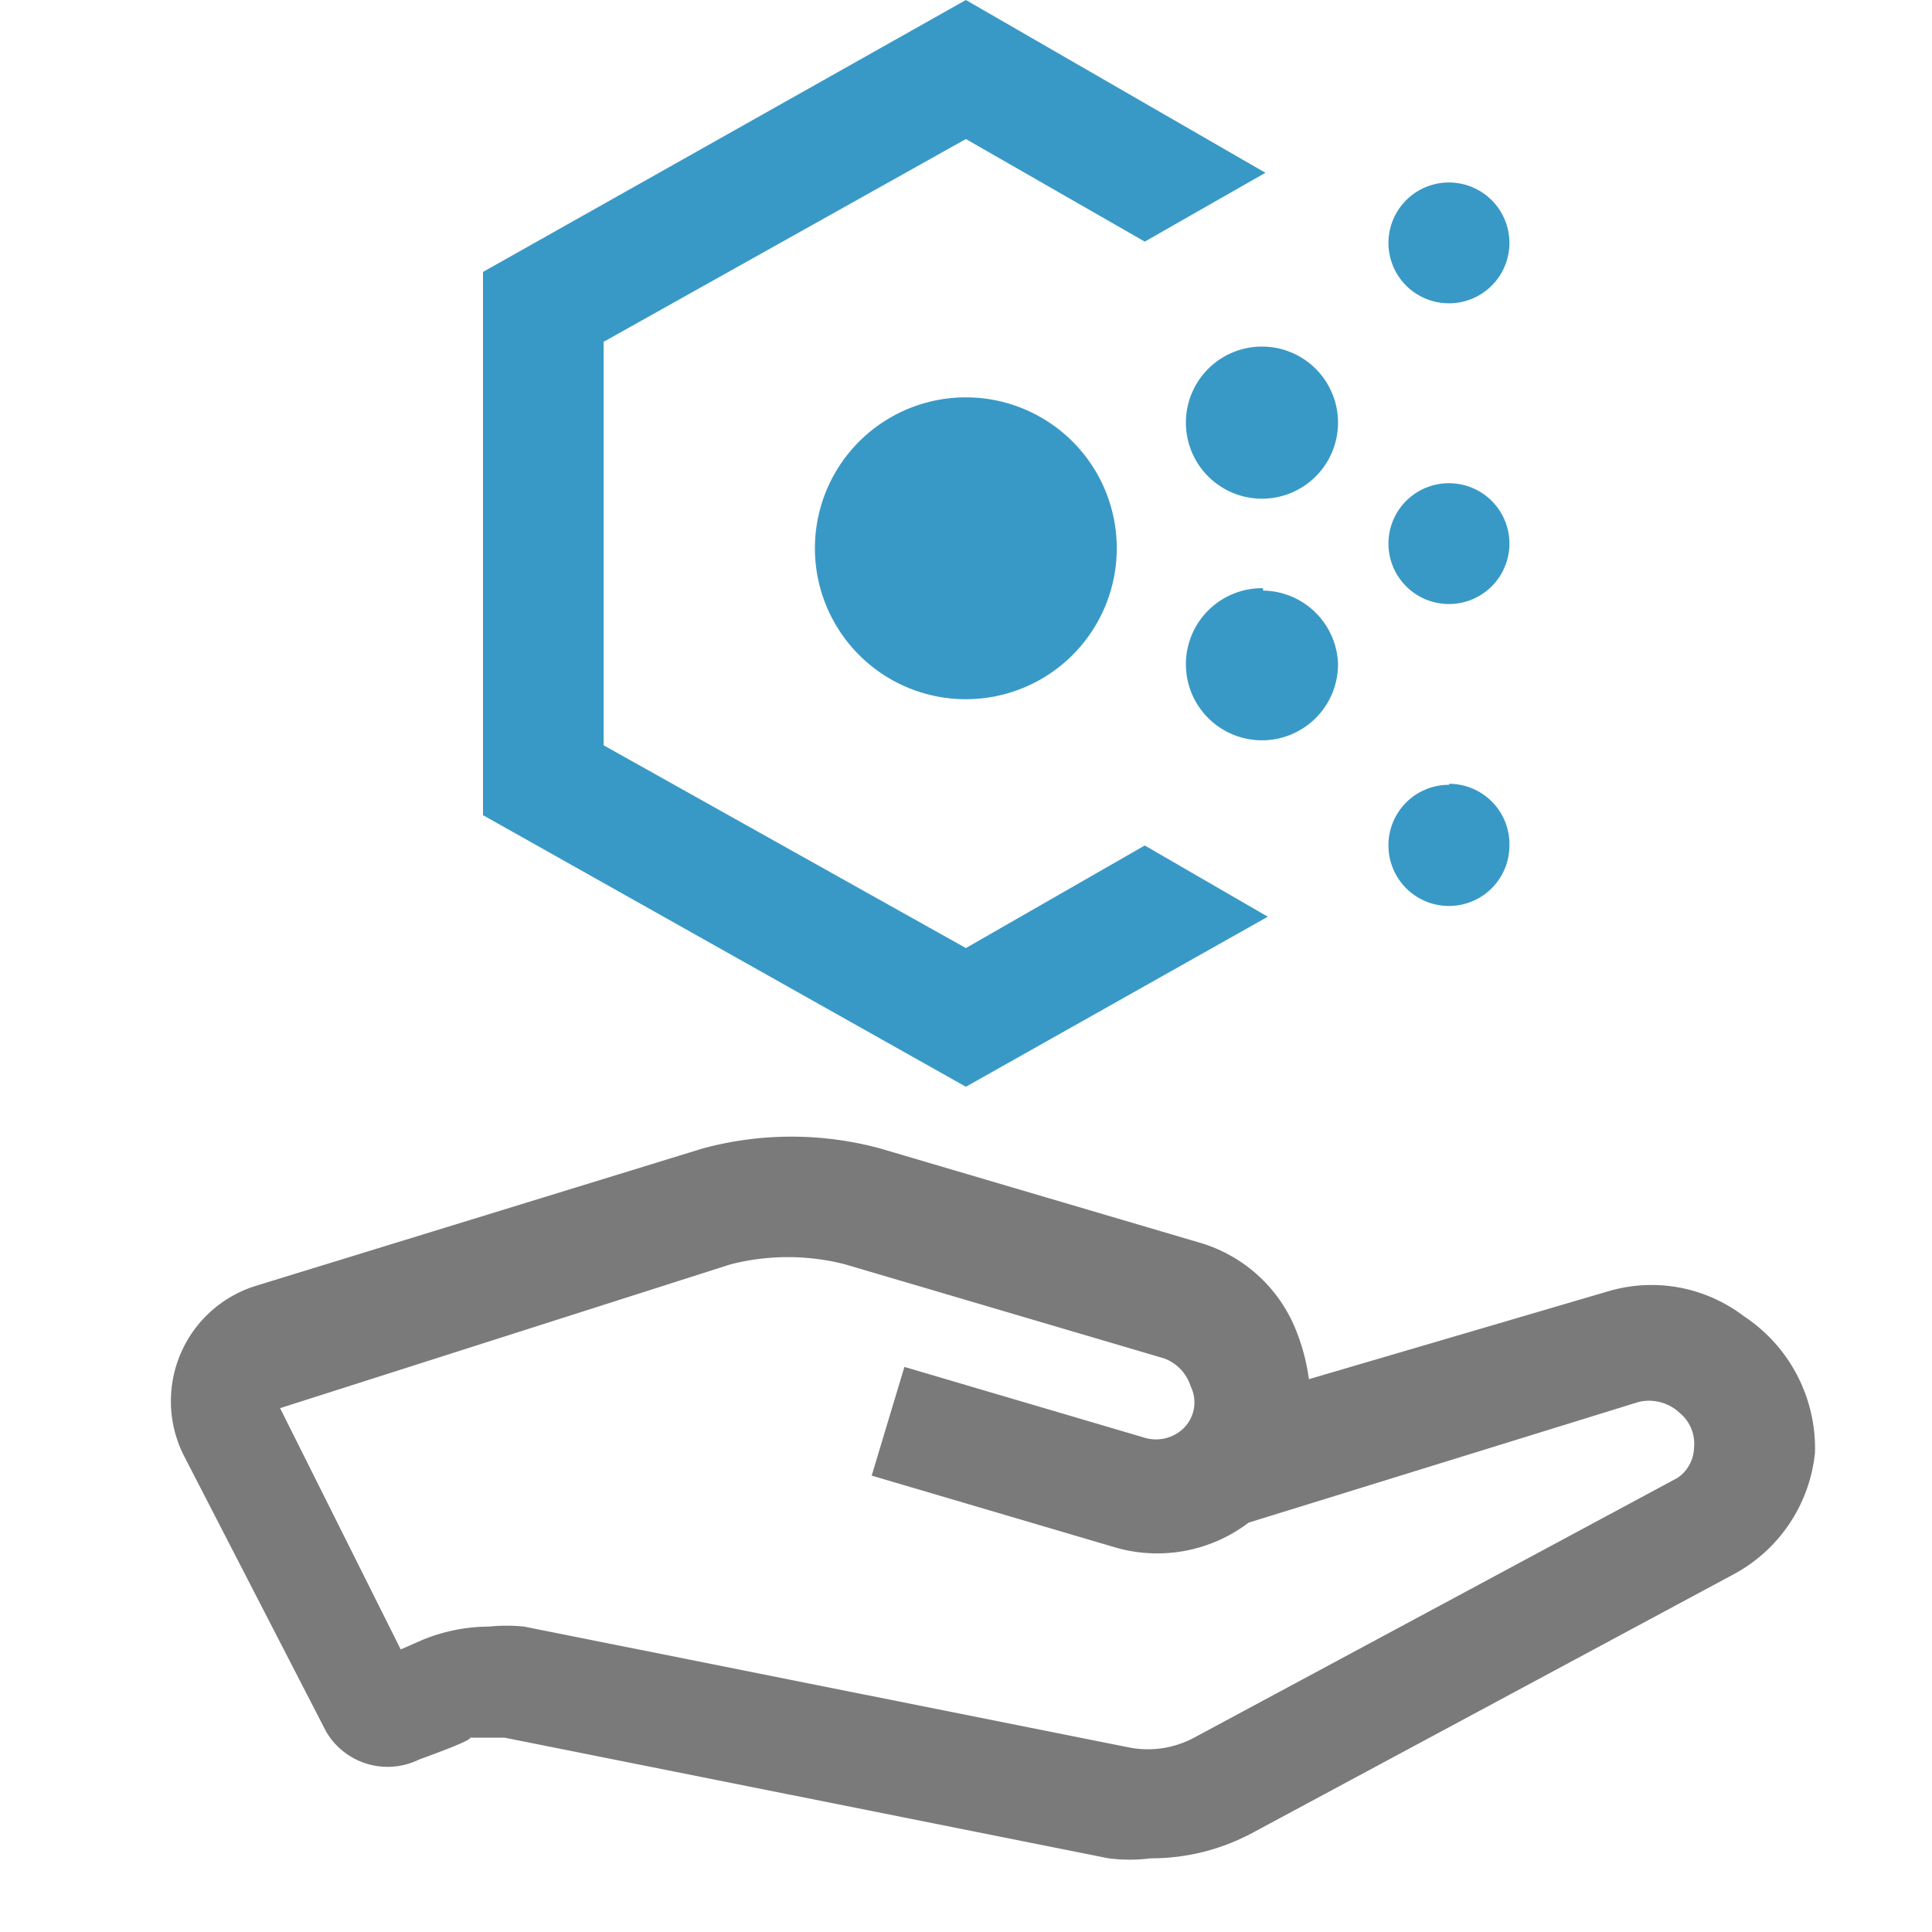 <?xml version="1.0" encoding="UTF-8" standalone="no"?>
<!-- Generated by Microsoft Visio, SVG Export Container Registry Retention.svg Page-1 -->

<svg
   xmlns:dc="http://purl.org/dc/elements/1.1/"
   xmlns:cc="http://creativecommons.org/ns#"
   xmlns:rdf="http://www.w3.org/1999/02/22-rdf-syntax-ns#"
   xmlns:svg="http://www.w3.org/2000/svg"
   xmlns="http://www.w3.org/2000/svg"
   xmlns:sodipodi="http://sodipodi.sourceforge.net/DTD/sodipodi-0.dtd"
   xmlns:inkscape="http://www.inkscape.org/namespaces/inkscape"
   width="56.693"
   height="56.696"
   viewBox="0 0 56.693 56.696"
   xml:space="preserve"
   class="st4"
   version="1.1"
   id="svg29"
   sodipodi:docname="Container Registry Retention.svg"
   style="font-size:12px;overflow:visible;color-interpolation-filters:sRGB;fill:none;fill-rule:evenodd;stroke-linecap:square;stroke-miterlimit:3"
   inkscape:version="0.92.5 (2060ec1f9f, 2020-04-08)"><defs
   id="defs33" /><sodipodi:namedview
   pagecolor="#ffffff"
   bordercolor="#666666"
   borderopacity="1"
   objecttolerance="10"
   gridtolerance="10"
   guidetolerance="10"
   inkscape:pageopacity="0"
   inkscape:pageshadow="2"
   inkscape:window-width="640"
   inkscape:window-height="480"
   id="namedview31"
   showgrid="false"
   inkscape:zoom="1.771865"
   inkscape:cx="28.346497"
   inkscape:cy="28.346405"
   inkscape:window-x="0"
   inkscape:window-y="0"
   inkscape:window-maximized="0"
   inkscape:current-layer="svg29" />
	<style
   type="text/css"
   id="style2">
	<![CDATA[
		.st1 {fill:none;stroke:none;stroke-linecap:butt;stroke-width:38.25}
		.st2 {fill:#7a7a7a;stroke:none;stroke-linecap:butt;stroke-width:38.25}
		.st3 {fill:#3999c6;stroke:none;stroke-linecap:butt;stroke-width:38.25}
		.st4 {fill:none;fill-rule:evenodd;font-size:12px;overflow:visible;stroke-linecap:square;stroke-miterlimit:3}
	]]>
	</style>

	<g
   id="g27"
   transform="translate(-38.25,-38.247)">
		<title
   id="title4">Page-1</title>
		<g
   id="group12220-1"
   transform="translate(38.25,-38.25)">
			<title
   id="title6">Container Registry Retention.12220</title>
			<g
   id="group12221-2">
				<title
   id="title8"> ACRPolicyRetention</title>
				<g
   id="shape12222-3">
					<title
   id="title10">Sheet.12222</title>
					<rect
   x="0"
   y="76.5"
   width="56.693"
   height="56.693"
   class="st1"
   id="rect12"
   style="fill:none;stroke:none;stroke-width:38.25;stroke-linecap:butt" />
				</g>
				<g
   id="shape12223-5"
   transform="translate(5.289,-2.122)">
					<title
   id="title15">Sheet.12223</title>
					<path
   d="m 45.88,117.24 a 4.465,4.465 -180 0 0 -3.94,-0.74 l -8.82,2.59 a 5.988,5.988 -180 0 0 -0.43,-1.56 4.358,4.358 -180 0 0 -2.79,-2.45 l -9.36,-2.76 a 9.957,9.957 -180 0 0 -5.21,0 l -13.14,4.04 a 3.543,3.543 -180 0 0 -2.09,4.96 l 4.18,8.11 a 2.091,2.091 -180 0 0 2.73,0.82 c 1.77,-0.64 1.48,-0.64 1.48,-0.64 h 1.03 l 17.72,3.54 a 4.925,4.925 -180 0 0 1.24,0 6.272,6.272 -180 0 0 2.97,-0.74 l 14.18,-7.62 a 4.571,4.571 -180 0 0 2.34,-3.54 4.642,4.642 -180 0 0 -2.09,-4.01 z m -1.95,4.75 -14.18,7.62 a 2.87,2.87 0 0 1 -1.94,0.28 l -17.72,-3.54 a 5.067,5.067 -180 0 0 -1.03,0 5.173,5.173 -180 0 0 -1.95,0.39 l -0.64,0.28 -3.54,-7.08 13.22,-4.22 a 6.768,6.768 0 0 1 3.36,0 l 9.36,2.76 a 1.276,1.276 0 0 1 0.78,0.82 1.063,1.063 0 0 1 -0.25,1.27 1.169,1.169 0 0 1 -1.06,0.25 l -7.09,-2.09 -0.96,3.19 7.09,2.09 a 4.429,4.429 -180 0 0 3.97,-0.71 l 11.44,-3.54 a 1.311,1.311 0 0 1 1.21,0.32 1.169,1.169 0 0 1 0.42,1.03 1.098,1.098 0 0 1 -0.49,0.88 z"
   class="st2"
   id="path17"
   inkscape:connector-curvature="0"
   style="fill:#7a7a7a;stroke:none;stroke-width:38.25;stroke-linecap:butt" />
				</g>
				<g
   id="shape12224-7"
   transform="translate(14.173,-24.803)">
					<title
   id="title20">Sheet.12224</title>
					<path
   d="m 14.17,112.96 a 4.429,4.429 0 1 1 -4.43,4.43 4.429,4.429 0 0 1 4.43,-4.43 z m 8.72,-1.49 a 2.232,2.232 -180 1 0 2.2,2.2 2.232,2.232 -180 0 0 -2.2,-2.2 z m 0,7.09 a 2.232,2.232 -180 1 0 2.2,2.2 2.232,2.232 -180 0 0 -2.2,-2.13 z m 5.46,-8.36 a 1.772,1.772 -180 0 0 1.77,-1.77 1.775,1.775 -180 1 0 -3.55,0 1.772,1.772 -180 0 0 1.78,1.77 z m 0,5.28 a 1.772,1.772 -180 0 0 -1.78,1.77 1.775,1.775 -180 1 0 3.55,0 1.772,1.772 -180 0 0 -1.77,-1.77 z m 0,8.85 a 1.772,1.772 -180 0 0 -1.78,1.78 1.775,1.775 -180 0 0 3.55,0 1.772,1.772 -180 0 0 -1.77,-1.81 z m -14.18,4.79 -10.63,-5.95 v -11.84 l 10.63,-5.95 5.25,3.01 3.54,-2.02 L 14.17,101.3 0,109.28 v 15.94 l 14.17,7.97 8.86,-4.99 -3.61,-2.09 z"
   class="st3"
   id="path22"
   inkscape:connector-curvature="0"
   style="fill:#3999c6;stroke:none;stroke-width:38.25;stroke-linecap:butt" />
				</g>
			</g>
		</g>
	</g>
</svg>
